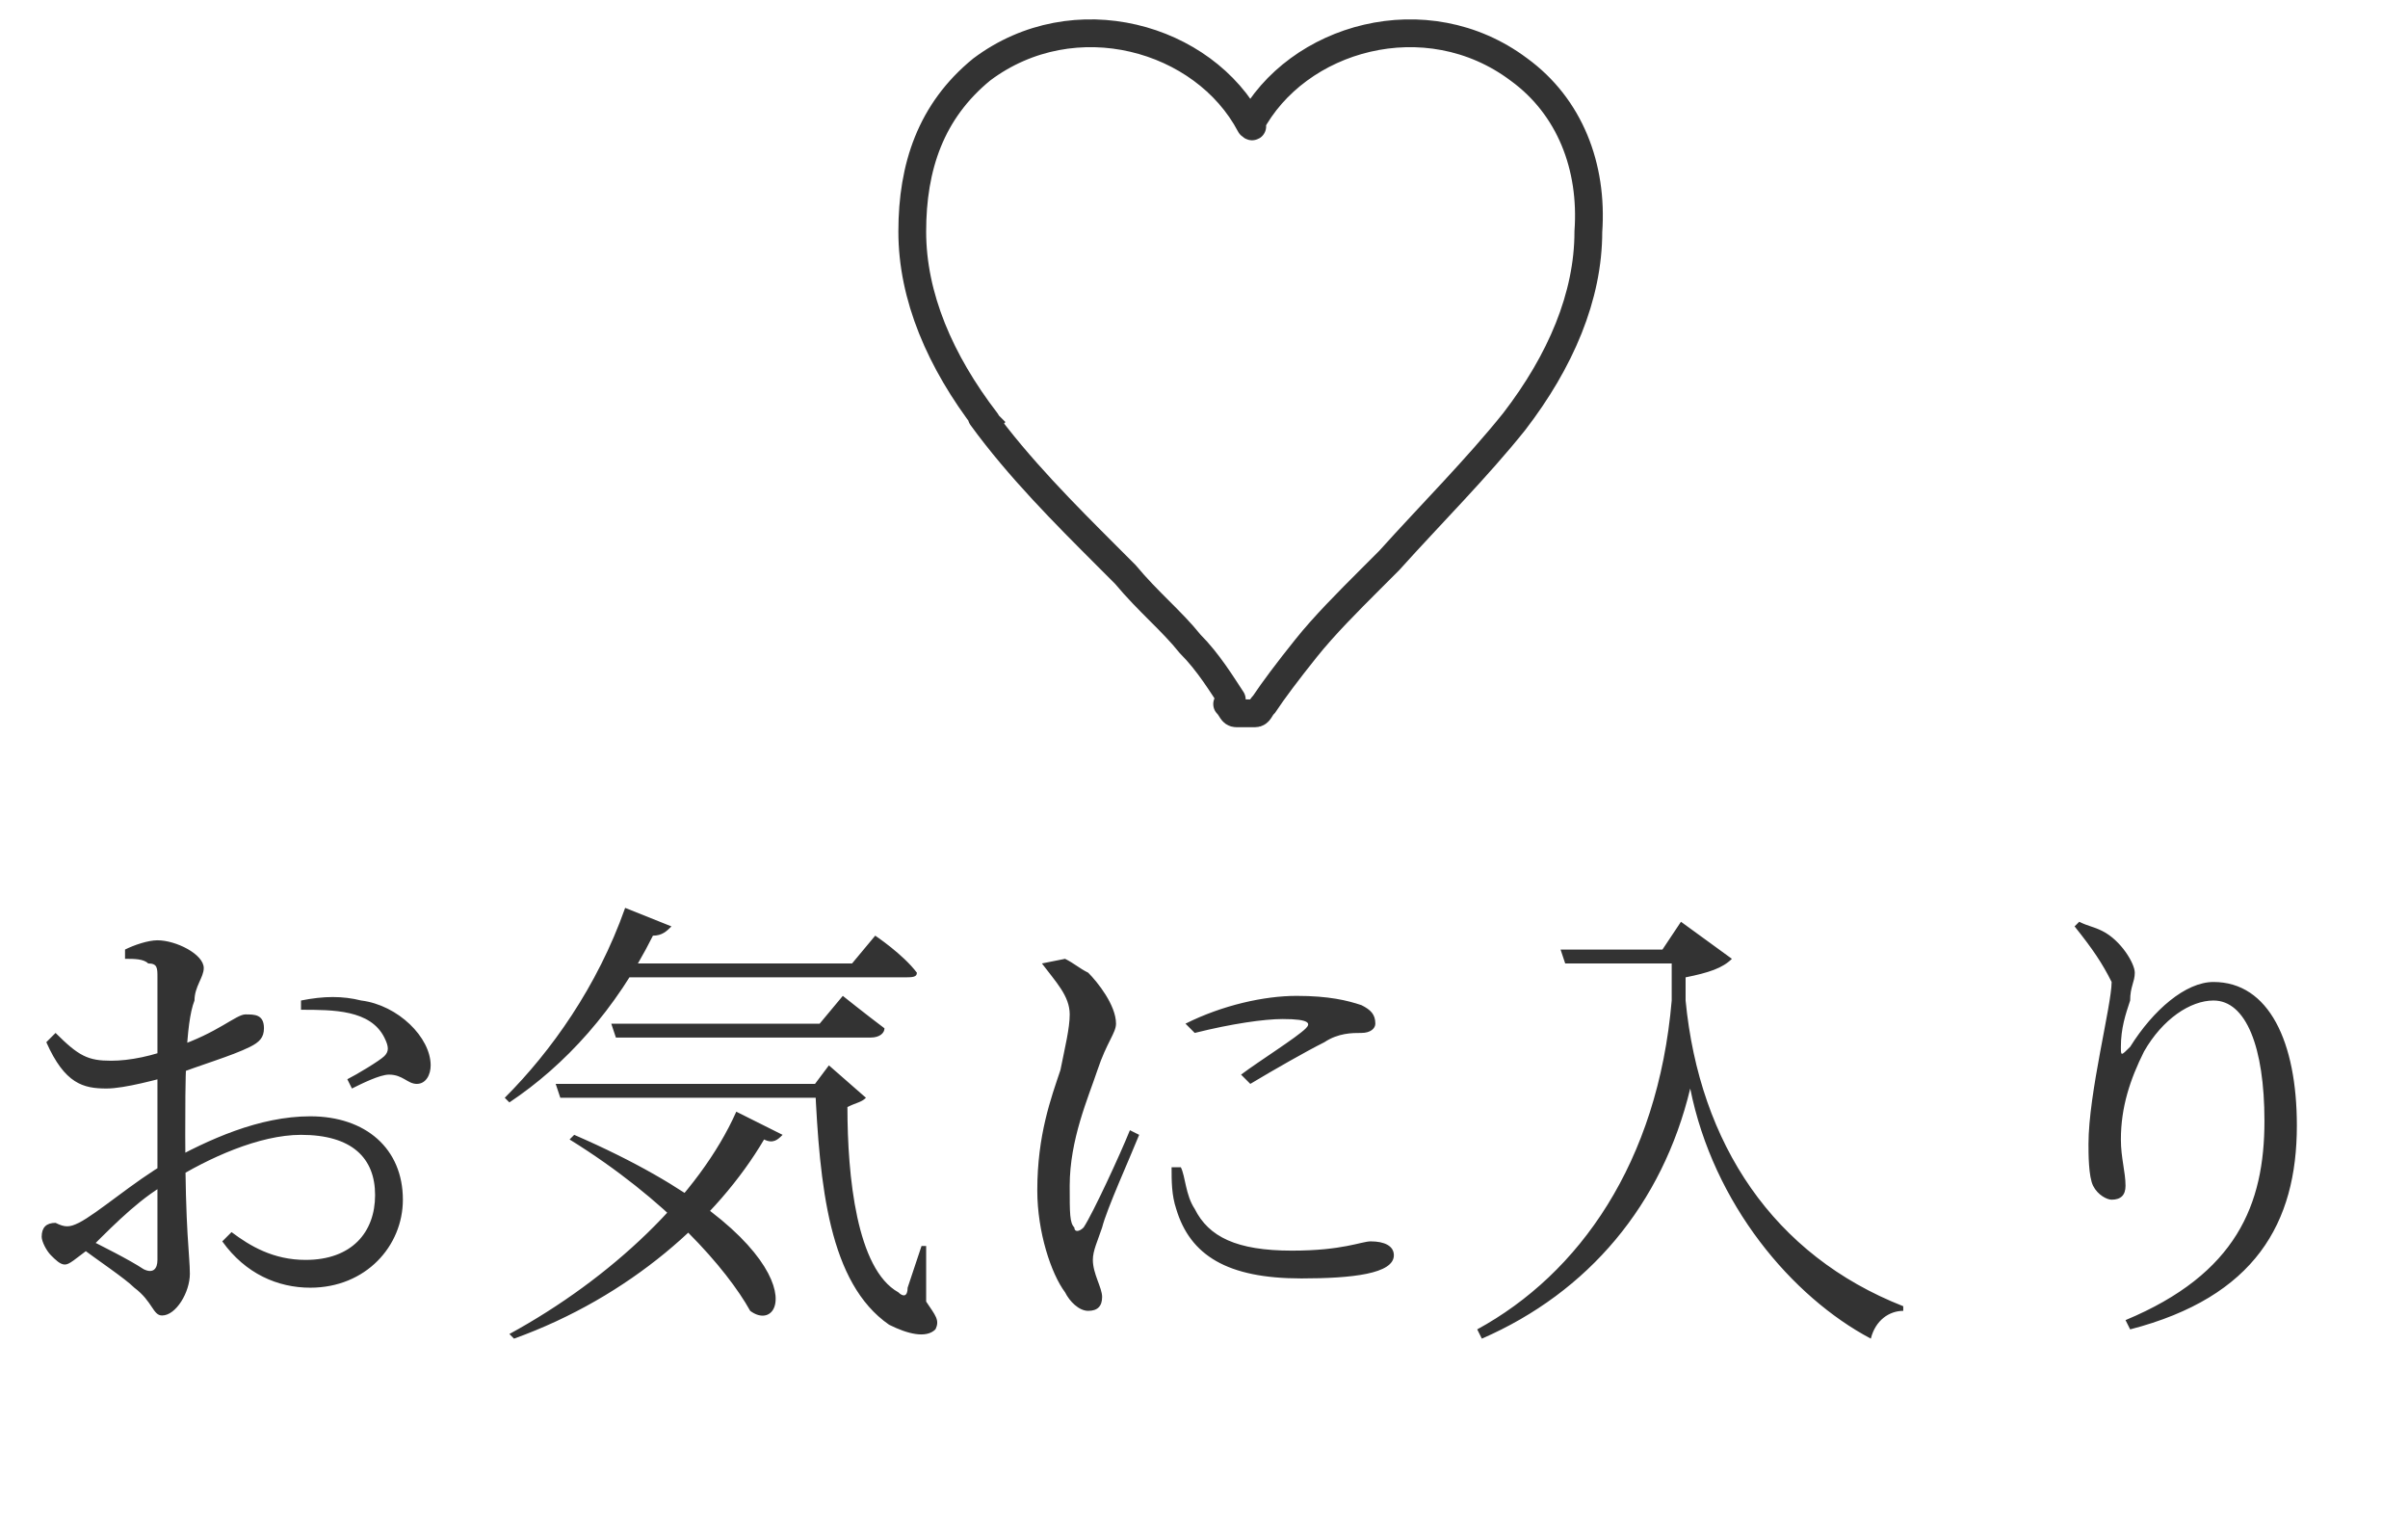 <?xml version="1.0" encoding="utf-8"?>
<!-- Generator: Adobe Illustrator 28.0.0, SVG Export Plug-In . SVG Version: 6.00 Build 0)  -->
<svg version="1.1" id="レイヤー_1" xmlns="http://www.w3.org/2000/svg" xmlns:xlink="http://www.w3.org/1999/xlink" x="0px"
	 y="0px" width="52px" height="33px" viewBox="0 0 52 33" style="enable-background:new 0 0 52 33;" xml:space="preserve">
<style type="text/css">
	.st0{fill:none;stroke:#333333;stroke-width:0.6;stroke-linecap:round;}
	.st1{fill:#333333;}
</style>
<path class="st0" d="M32.8,1.5L32.8,1.5c1.1,0.8,1.6,2.1,1.5,3.5c0,1.4-0.6,2.8-1.6,4.1c-0.8,1-1.8,2-2.7,3
	c-0.1,0.1-0.2,0.2-0.4,0.4c-0.5,0.5-1,1-1.4,1.5s-0.7,0.9-0.9,1.2l0,0c-0.1,0.1-0.1,0.2-0.2,0.2H27l0,0l0,0c0,0,0,0-0.1,0h-0.1l0,0
	h-0.1c-0.1,0-0.1-0.1-0.2-0.2 M32.8,1.5C30.8,0,28,0.8,27,2.7 M26.6,15.1L26.6,15.1 M26.6,15.1L26.6,15.1 M26.6,15.1
	c-0.2-0.3-0.5-0.8-0.9-1.2c-0.4-0.5-0.9-0.9-1.4-1.5c-0.1-0.1-0.2-0.2-0.4-0.4c-0.9-0.9-1.9-1.9-2.7-3 M21.3,9.1L21.3,9.1l0.2-0.2
	L21.3,9.1z M21.3,9.1c-1-1.3-1.6-2.7-1.6-4.1s0.4-2.6,1.5-3.5l0,0C23.2,0,26,0.8,27,2.7 M27,2.7C27.1,2.8,27,2.6,27,2.7"/>
<path class="st1" d="M2.7,20.7v-0.2c0.2-0.1,0.5-0.2,0.7-0.2c0.4,0,1,0.3,1,0.6c0,0.2-0.2,0.4-0.2,0.7C4,22.1,4,23.4,4,24.5
	c0,2.1,0.1,2.6,0.1,3s-0.3,0.9-0.6,0.9c-0.2,0-0.2-0.3-0.6-0.6c-0.2-0.2-0.8-0.6-1.2-0.9l0.1-0.2c0.4,0.2,1,0.5,1.3,0.7
	c0.2,0.1,0.3,0,0.3-0.2c0-0.5,0-1.3,0-2.6c0-1.1,0-3.1,0-3.5c0-0.2,0-0.3-0.2-0.3C3.1,20.7,2.9,20.7,2.7,20.7z M1.2,22.3
	c0.5,0.5,0.7,0.6,1.2,0.6c0.4,0,0.9-0.1,1.4-0.3c0.9-0.3,1.3-0.7,1.5-0.7s0.4,0,0.4,0.3c0,0.2-0.1,0.3-0.3,0.4
	C5,22.8,4.3,23,3.8,23.2c-0.4,0.1-1.1,0.3-1.5,0.3c-0.5,0-0.9-0.1-1.3-1L1.2,22.3z M1.7,26.4c0.4-0.2,1.2-0.9,1.9-1.3
	c0.9-0.5,2-1,3.1-1c1.2,0,2,0.7,2,1.8c0,1-0.8,1.9-2,1.9c-0.7,0-1.4-0.3-1.9-1L5,26.6c0.4,0.3,0.9,0.6,1.6,0.6c1,0,1.5-0.6,1.5-1.4
	s-0.5-1.3-1.6-1.3c-0.9,0-2,0.5-2.8,1c-0.6,0.3-1.2,0.9-1.7,1.4c-0.4,0.3-0.5,0.4-0.6,0.4s-0.2-0.1-0.3-0.2s-0.2-0.3-0.2-0.4
	c0-0.2,0.1-0.3,0.3-0.3C1.4,26.5,1.5,26.5,1.7,26.4z M6.5,21.8v-0.2c0.5-0.1,0.9-0.1,1.3,0c0.8,0.1,1.5,0.8,1.5,1.4
	c0,0.2-0.1,0.4-0.3,0.4s-0.3-0.2-0.6-0.2c-0.2,0-0.6,0.2-0.8,0.3l-0.1-0.2c0.2-0.1,0.7-0.4,0.8-0.5c0.1-0.1,0.1-0.2,0-0.4
	C8,21.8,7.2,21.8,6.5,21.8z M17.6,23.4L17.6,23.4l0.3-0.4l0.8,0.7c-0.1,0.1-0.2,0.1-0.4,0.2c0,1.5,0.2,3.5,1.1,4
	c0.1,0.1,0.2,0.1,0.2-0.1c0.1-0.3,0.2-0.6,0.3-0.9H20v1.2c0.2,0.3,0.3,0.4,0.2,0.6c-0.2,0.2-0.6,0.1-1-0.1
	C17.9,27.7,17.7,25.6,17.6,23.4z M12,23.4h6v0.3h-5.9L12,23.4z M13.5,19.6l1,0.4c-0.1,0.1-0.2,0.2-0.4,0.2c-0.8,1.6-1.9,2.8-3.1,3.6
	l-0.1-0.1C11.9,22.7,12.9,21.3,13.5,19.6z M13.2,22.1h4.5l0.5-0.6c0,0,0.5,0.4,0.9,0.7c0,0.1-0.1,0.2-0.3,0.2h-5.5L13.2,22.1z
	 M13.3,20.8h5.1l0.5-0.6c0,0,0.6,0.4,0.9,0.8c0,0.1-0.1,0.1-0.3,0.1h-6.4L13.3,20.8z M15.9,24l1,0.5c-0.1,0.1-0.2,0.2-0.4,0.1
	c-1,1.7-2.9,3.4-5.4,4.3L11,28.8C13.2,27.6,15.1,25.8,15.9,24z M12.4,24.5c5.3,2.3,4.6,4.4,3.8,3.8c-0.5-0.9-1.8-2.4-3.9-3.7
	L12.4,24.5z M25.6,22.1c0.8-0.4,1.7-0.6,2.4-0.6c0.7,0,1.1,0.1,1.4,0.2c0.2,0.1,0.3,0.2,0.3,0.4c0,0.1-0.1,0.2-0.3,0.2
	c-0.2,0-0.5,0-0.8,0.2c-0.4,0.2-1.1,0.6-1.6,0.9l-0.2-0.2c0.4-0.3,1.2-0.8,1.4-1c0.1-0.1,0.1-0.2-0.5-0.2c-0.4,0-1.1,0.1-1.9,0.3
	L25.6,22.1z M25.5,25.2c0.1,0.2,0.1,0.6,0.3,0.9c0.3,0.6,0.9,0.9,2.1,0.9c1.1,0,1.5-0.2,1.7-0.2c0.3,0,0.5,0.1,0.5,0.3
	c0,0.4-0.9,0.5-2,0.5c-1.6,0-2.4-0.5-2.7-1.5c-0.1-0.3-0.1-0.6-0.1-0.9L25.5,25.2z M22.5,20.8c0.3,0.4,0.6,0.7,0.6,1.1
	c0,0.3-0.1,0.7-0.2,1.2c-0.2,0.6-0.5,1.4-0.5,2.6c0,0.9,0.3,1.8,0.6,2.2c0.1,0.2,0.3,0.4,0.5,0.4s0.3-0.1,0.3-0.3
	c0-0.2-0.2-0.5-0.2-0.8c0-0.2,0.1-0.4,0.2-0.7c0.1-0.4,0.6-1.5,0.8-2l-0.2-0.1c-0.2,0.5-0.8,1.8-1,2.1c-0.1,0.1-0.2,0.1-0.2,0
	c-0.1-0.1-0.1-0.3-0.1-0.9c0-1,0.4-1.9,0.6-2.5s0.4-0.8,0.4-1c0-0.4-0.4-0.9-0.6-1.1c-0.2-0.1-0.3-0.2-0.5-0.3L22.5,20.8z
	 M35.9,20.5l0.4-0.6l1.1,0.8c-0.2,0.2-0.5,0.3-1,0.4v0.5c0.3,3.1,1.9,5.5,4.7,6.6v0.1c-0.3,0-0.6,0.2-0.7,0.6
	C38.7,28,37,26,36.5,23.5c-0.6,2.5-2.2,4.4-4.5,5.4l-0.1-0.2c2.2-1.2,3.9-3.6,4.2-7.1v-0.8h-2.3l-0.1-0.3H35.9z M44.8,20l0.1-0.1
	c0.2,0.1,0.3,0.1,0.5,0.2c0.4,0.2,0.7,0.7,0.7,0.9c0,0.2-0.1,0.3-0.1,0.6c-0.1,0.3-0.2,0.6-0.2,1c0,0.2,0,0.2,0.2,0
	c0.5-0.8,1.2-1.4,1.8-1.4c1.2,0,1.8,1.3,1.8,3.1c0,2.1-0.9,3.7-3.6,4.4l-0.1-0.2c2.4-1,3-2.5,3-4.3c0-1.6-0.4-2.6-1.1-2.6
	c-0.5,0-1.1,0.4-1.5,1.1c-0.3,0.6-0.5,1.2-0.5,1.9c0,0.4,0.1,0.7,0.1,1c0,0.2-0.1,0.3-0.3,0.3c-0.1,0-0.3-0.1-0.4-0.3
	c-0.1-0.2-0.1-0.7-0.1-0.9c0-1.1,0.5-3,0.5-3.5C45.4,20.8,45.2,20.5,44.8,20z"/>
</svg>
